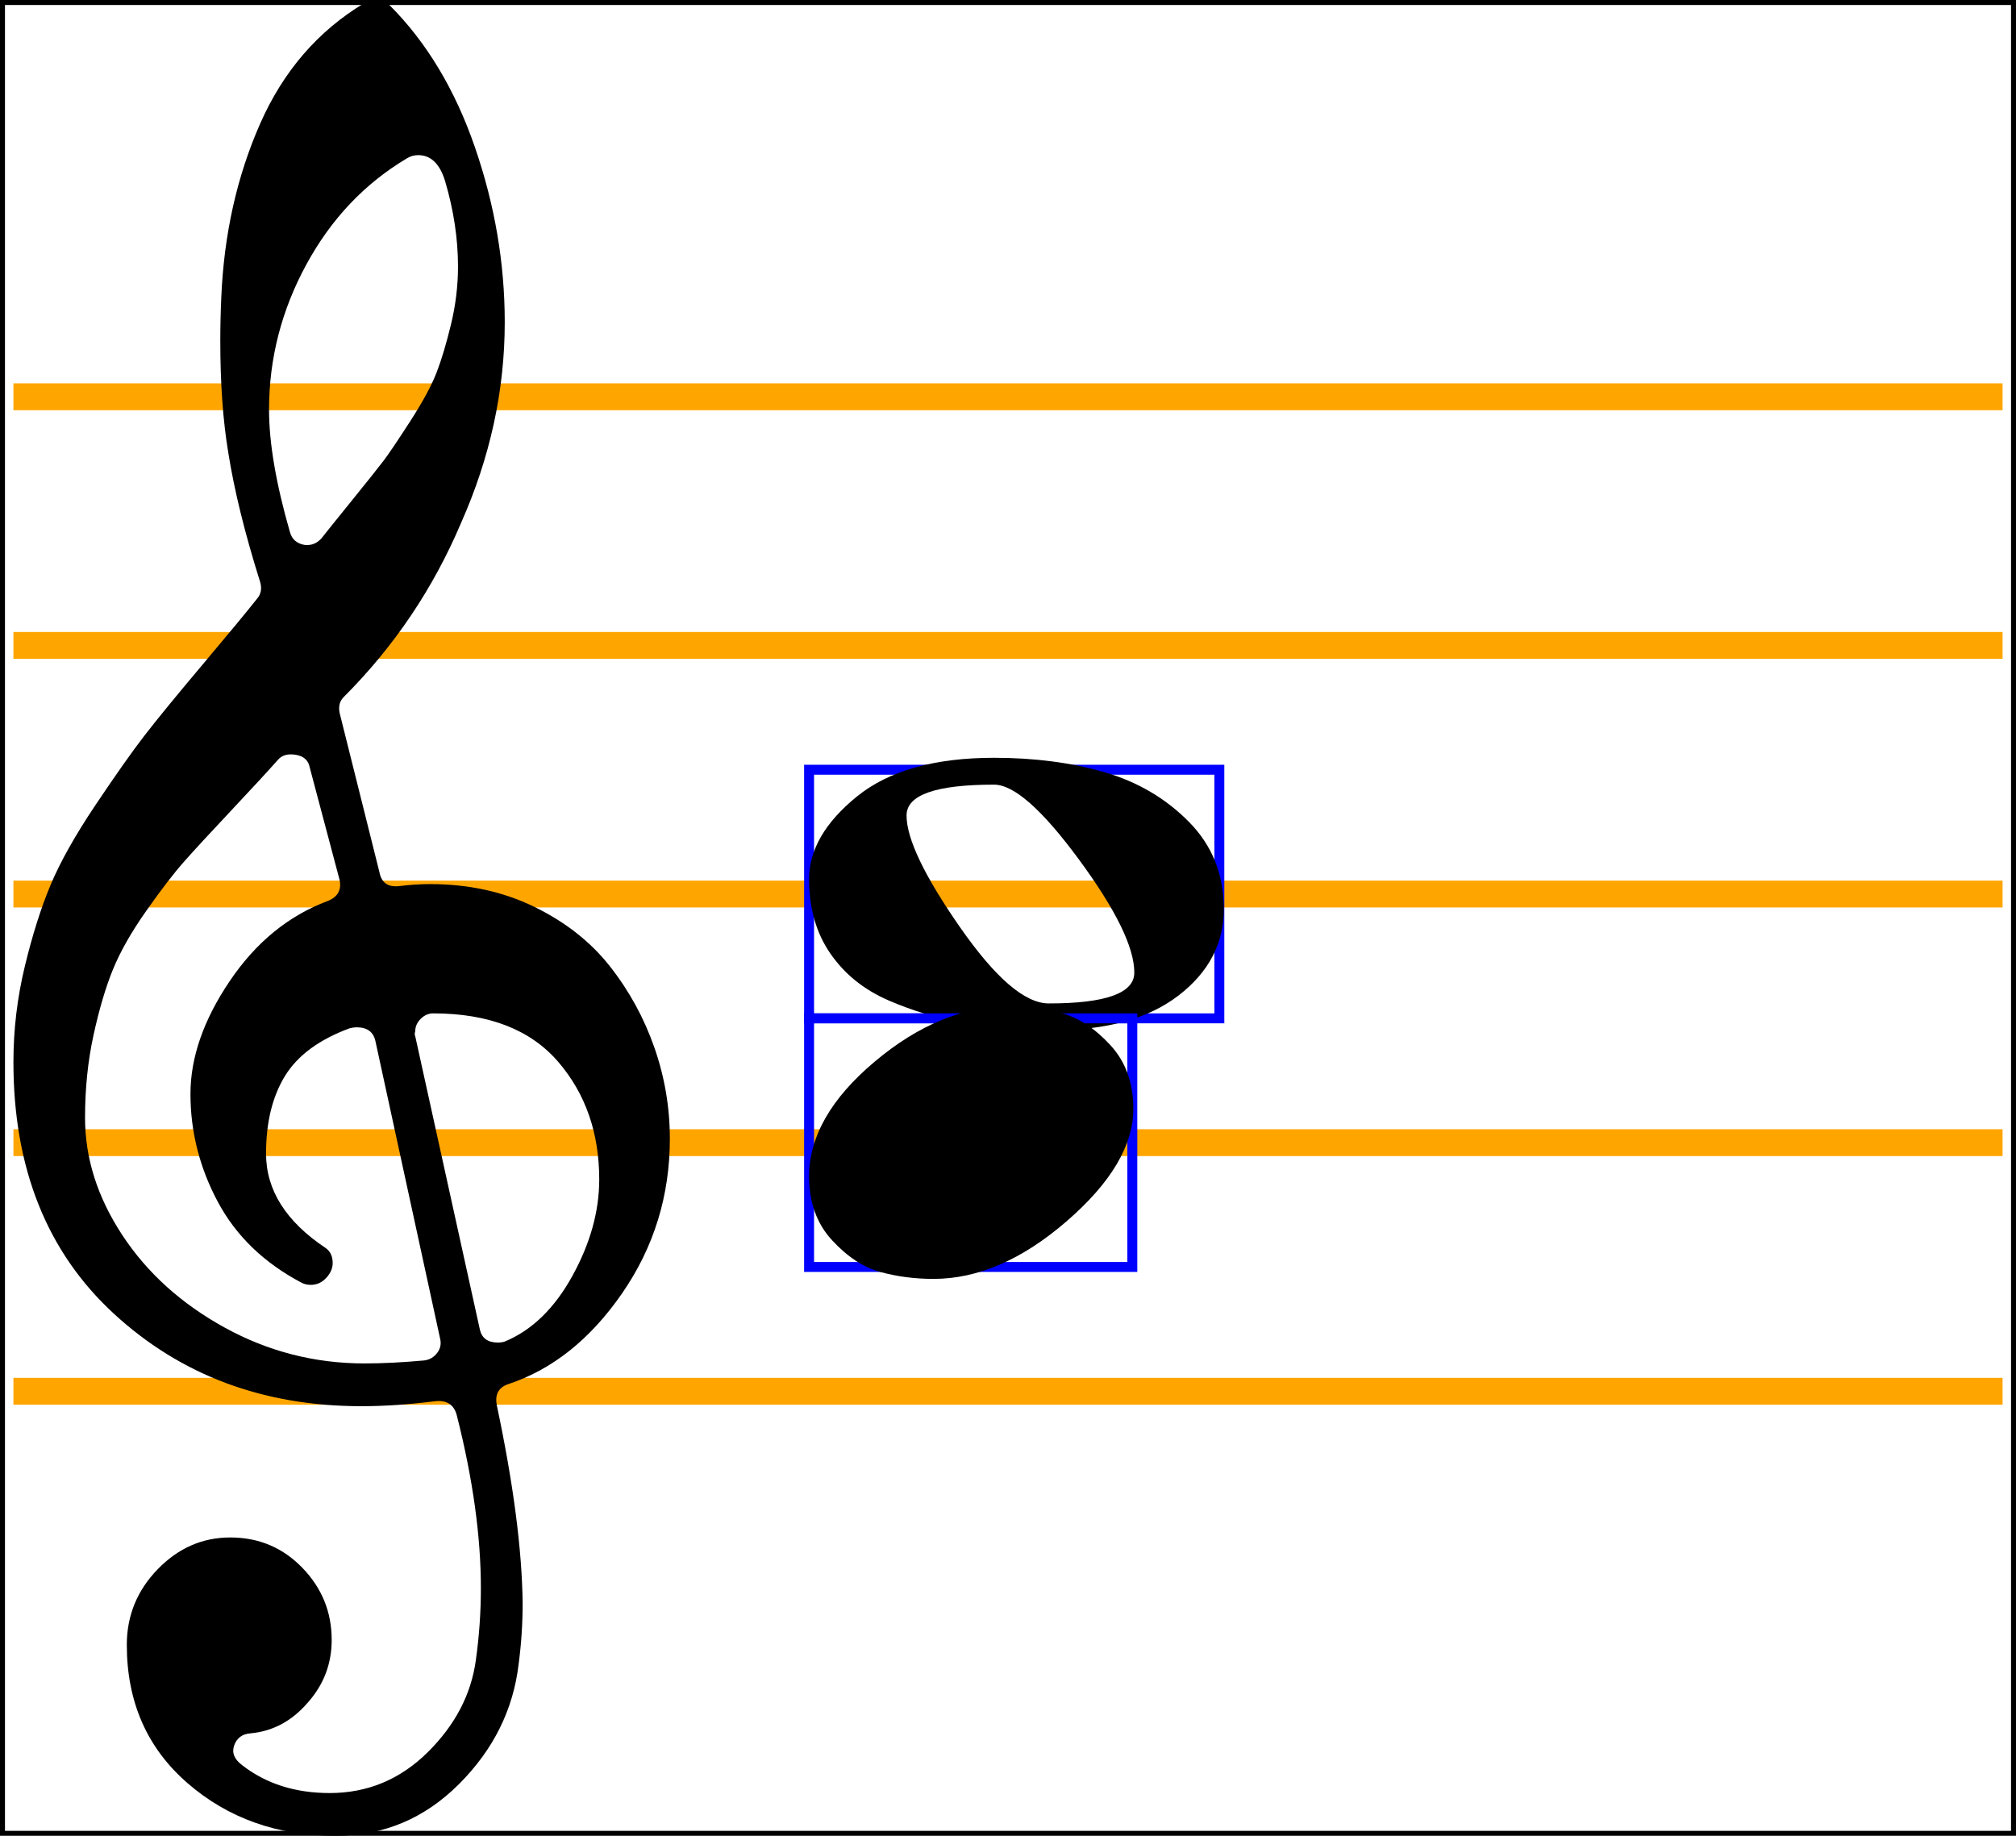 <svg viewBox="0 0 202.7 184.6">
    <line x1="1.35" y1="39.9" x2="201.35" y2="39.9" stroke="orange" stroke-width="2.7"/>
    <line x1="1.35" y1="64.9" x2="201.35" y2="64.9" stroke="orange" stroke-width="2.7"/>
    <line x1="1.35" y1="89.9" x2="201.35" y2="89.9" stroke="orange" stroke-width="2.7"/>
    <line x1="1.35" y1="114.9" x2="201.35" y2="114.9" stroke="orange" stroke-width="2.7"/>
    <line x1="1.35" y1="139.9" x2="201.35" y2="139.9" stroke="orange" stroke-width="2.7"/>
    <path d="M 26.15 58.5 Q 23.85 51.2 22.95 45.5 Q 22.15 40.7 22.15 34.3 Q 22.15 32.1 22.25 29.9 Q 22.65 20.4 26.15 12.45 Q 29.65 4.5 36.65 0.3 Q 37.15 0 37.95 0 Q 38.65 0 39.15 0.5 Q 44.75 6.1 47.75 14.8 Q 50.75 23.5 50.75 32.4 Q 50.75 42.7 46.35 52.6 Q 42.15 62.5 34.55 70.1 Q 33.95 70.7 34.15 71.7 L 38.15 87.7 Q 38.45 89.3 40.15 89.1 Q 41.75 88.9 43.25 88.9 Q 49.05 88.9 53.75 91.2 Q 58.45 93.5 61.35 97.2 Q 64.25 100.9 65.8 105.35 Q 67.35 109.8 67.35 114.5 Q 67.35 123.1 62.55 130.05 Q 57.75 137 51.05 139.2 Q 49.65 139.7 49.95 141.3 Q 52.45 153.1 52.55 161.2 Q 52.55 164.3 52.15 167.3 Q 51.35 174.2 46.15 179.4 Q 40.95 184.6 33.75 184.6 Q 24.95 184.6 18.85 179.3 Q 12.75 174 12.75 165.4 Q 12.75 161 15.85 157.8 Q 18.95 154.6 23.15 154.6 Q 27.45 154.6 30.4 157.65 Q 33.35 160.7 33.35 164.9 Q 33.35 168.5 30.95 171.2 Q 28.55 174 25.15 174.3 Q 23.95 174.4 23.55 175.5 Q 23.15 176.6 24.35 177.5 Q 27.95 180.3 33.15 180.3 Q 38.85 180.3 43 176.2 Q 47.15 172.1 47.85 166.9 Q 48.35 163.3 48.35 159.7 Q 48.35 151.9 45.95 142.4 Q 45.55 140.7 43.75 140.9 Q 39.75 141.4 36.35 141.4 Q 21.55 141.4 11.45 132.1 Q 1.35 122.8 1.35 106.8 Q 1.35 101.9 2.5 97.15 Q 3.65 92.4 5.1 88.95 Q 6.55 85.5 9.6 80.95 Q 12.65 76.4 14.5 74 Q 16.35 71.6 20.35 66.85 Q 24.35 62.1 25.85 60.2 Q 26.45 59.5 26.15 58.5 Z M 41.75 104.2 L 48.25 133.7 Q 48.55 135 50.05 135 Q 50.45 135 50.75 134.9 Q 54.85 133.2 57.55 128.3 Q 60.25 123.4 60.25 118.6 Q 60.25 111.6 56.15 106.8 Q 51.95 101.9 43.55 101.9 Q 42.85 101.9 42.3 102.45 Q 41.75 103 41.75 103.7 Q 41.65 104 41.75 104.2 Z M 27.95 76.4 Q 26.35 78.2 23.2 81.55 Q 20.05 84.9 18.5 86.65 Q 16.95 88.4 14.7 91.6 Q 12.45 94.8 11.35 97.5 Q 10.25 100.2 9.4 104.1 Q 8.55 108 8.55 112.4 Q 8.55 118.5 12.3 124.2 Q 16.05 129.9 22.6 133.5 Q 29.15 137.1 36.65 137.1 Q 39.35 137.1 42.65 136.8 Q 43.45 136.7 43.95 136.05 Q 44.45 135.4 44.25 134.6 L 37.75 104.7 Q 37.45 103.3 35.85 103.3 Q 35.55 103.3 35.15 103.4 Q 30.55 105.1 28.65 108.2 Q 26.75 111.3 26.75 116 Q 26.75 121.5 32.75 125.5 Q 33.45 126 33.45 127 Q 33.45 127.8 32.8 128.5 Q 32.15 129.2 31.25 129.2 Q 30.75 129.2 30.35 129 Q 24.65 126 21.9 120.85 Q 19.15 115.7 19.15 110 Q 19.15 104.5 23.1 98.65 Q 27.05 92.8 32.95 90.6 Q 34.45 90 34.15 88.5 L 31.15 77.2 Q 30.95 76.1 29.75 75.9 Q 28.55 75.7 27.95 76.4 Z M 44.75 18.2 Q 43.95 15.6 42.05 15.6 Q 41.45 15.6 40.95 15.9 Q 34.55 19.7 30.8 26.6 Q 27.05 33.5 27.05 41.2 Q 27.05 46.2 29.15 53.5 Q 29.45 54.6 30.65 54.8 Q 31.65 54.9 32.35 54.1 Q 32.65 53.7 35.2 50.55 Q 37.75 47.4 38.55 46.35 Q 39.35 45.3 41.25 42.35 Q 43.15 39.4 43.9 37.45 Q 44.65 35.5 45.35 32.6 Q 46.05 29.7 46.05 26.8 Q 46.05 22.6 44.75 18.2 Z " fill="black"/>
    <rect x="81.35" y="77.4" width="41.25" height="25" stroke="blue" stroke-width="1" fill="none"/>
    <path d="M 81.35 88.4 Q 81.35 84 86.15 80.1 Q 90.95 76.2 99.95 76.2 Q 106.05 76.2 111.05 77.65 Q 116.05 79.1 119.55 82.65 Q 123.05 86.2 123.05 91.4 Q 123.05 96.6 118.5 100.1 Q 113.95 103.6 105.85 103.6 Q 101.05 103.6 97.05 102.9 Q 93.05 102.2 89.35 100.6 Q 85.65 99 83.5 95.9 Q 81.35 92.8 81.35 88.4 Z M 99.95 78.9 Q 91.15 78.9 91.15 82 Q 91.15 85.5 96.5 93.2 Q 101.85 100.9 105.45 100.9 Q 114.05 100.9 114.05 97.8 Q 114.05 94 108.5 86.45 Q 102.95 78.9 99.95 78.9 Z " fill="black"/>
    <rect x="81.35" y="102.4" width="32.5" height="25" stroke="blue" stroke-width="1" fill="none"/>
    <path d="M 81.35 118.3 Q 81.35 112.3 87.95 106.75 Q 94.55 101.2 101.45 101.2 Q 104.25 101.2 106.8 101.9 Q 109.35 102.6 111.65 105.1 Q 113.95 107.6 113.95 111.5 Q 113.95 117 107.25 122.8 Q 100.55 128.6 93.85 128.6 Q 91.05 128.6 88.5 127.9 Q 85.95 127.2 83.65 124.7 Q 81.35 122.2 81.35 118.3 Z " fill="black"/>
    <rect x="0" y="0" width="202.7" height="184.6" stroke="black" stroke-width="1" fill="none"/>
</svg>
